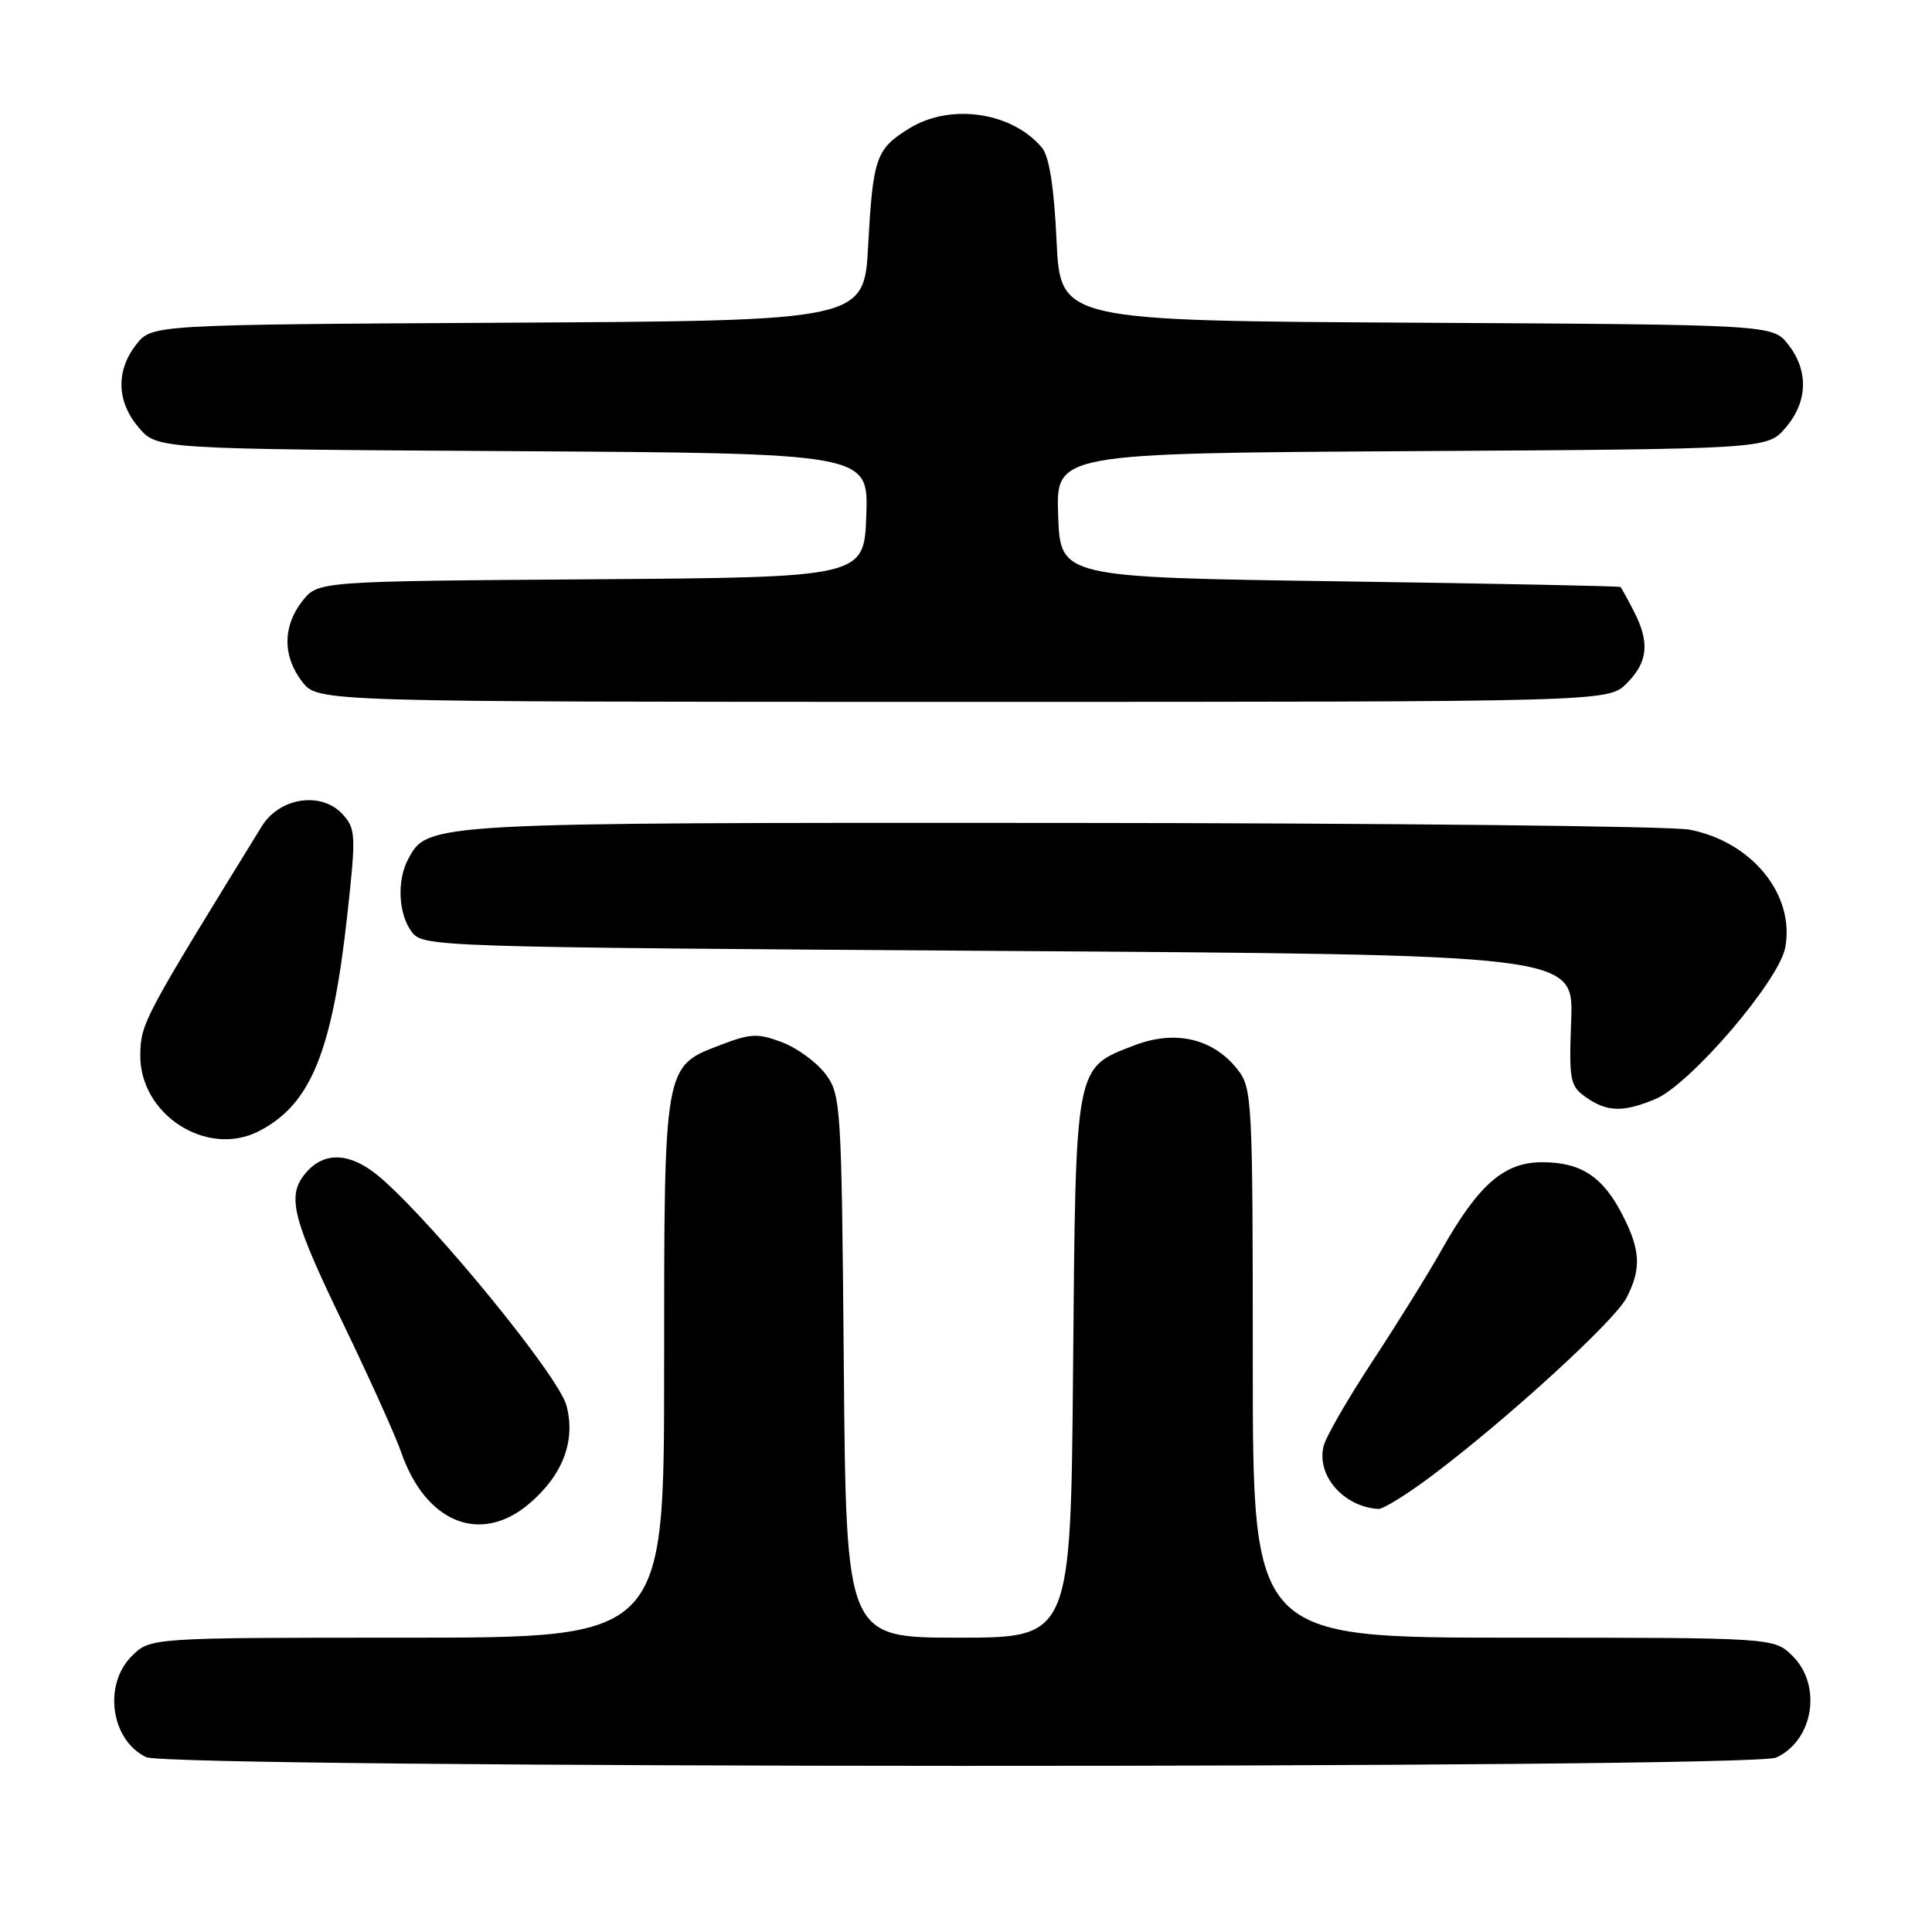 <?xml version="1.0" encoding="UTF-8" standalone="no"?>
<!DOCTYPE svg PUBLIC "-//W3C//DTD SVG 1.1//EN" "http://www.w3.org/Graphics/SVG/1.1/DTD/svg11.dtd" >
<svg xmlns="http://www.w3.org/2000/svg" xmlns:xlink="http://www.w3.org/1999/xlink" version="1.1" viewBox="0 0 256 256">
 <g >
 <path fill="currentColor"
d=" M 235.34 232.89 C 240.28 230.64 241.47 223.38 237.55 219.45 C 235.09 217.00 235.09 217.00 200.55 217.00 C 166.00 217.00 166.00 217.00 166.00 180.63 C 166.00 145.69 165.92 144.17 163.98 141.71 C 160.77 137.62 155.76 136.44 150.38 138.49 C 142.38 141.55 142.54 140.69 142.19 181.20 C 141.88 217.00 141.88 217.00 127.00 217.00 C 112.12 217.00 112.12 217.00 111.81 181.07 C 111.51 146.34 111.43 145.05 109.39 142.32 C 108.23 140.77 105.65 138.88 103.64 138.11 C 100.43 136.89 99.47 136.93 95.48 138.46 C 87.93 141.34 88.00 140.93 88.00 181.45 C 88.00 217.00 88.00 217.00 53.95 217.00 C 19.91 217.00 19.91 217.00 17.45 219.45 C 13.65 223.26 14.69 230.57 19.36 232.83 C 22.47 234.34 232.04 234.39 235.34 232.89 Z  M 70.06 199.30 C 74.57 195.50 76.32 190.91 75.05 186.21 C 74.01 182.36 57.85 162.54 50.56 156.17 C 46.45 152.58 42.78 152.43 40.25 155.75 C 38.05 158.63 38.86 161.70 45.40 175.24 C 48.92 182.53 52.41 190.26 53.15 192.41 C 56.38 201.75 63.63 204.71 70.06 199.30 Z  M 189.75 195.53 C 199.70 188.05 213.92 175.05 215.51 171.99 C 217.50 168.13 217.39 165.68 215.01 161.03 C 212.41 155.92 209.49 154.00 204.35 154.00 C 199.29 154.00 195.91 156.95 190.98 165.69 C 189.19 168.87 185.07 175.49 181.83 180.42 C 178.60 185.34 175.69 190.37 175.39 191.59 C 174.40 195.51 178.04 199.68 182.65 199.94 C 183.28 199.97 186.48 197.99 189.75 195.53 Z  M 34.32 149.88 C 41.18 146.34 44.02 139.41 46.02 121.22 C 47.18 110.70 47.14 109.82 45.43 107.93 C 42.63 104.82 37.06 105.64 34.68 109.50 C 19.00 134.95 18.68 135.54 18.59 139.67 C 18.42 147.63 27.38 153.45 34.32 149.88 Z  M 219.35 145.63 C 223.96 143.70 235.72 129.98 236.55 125.57 C 237.87 118.57 232.15 111.53 223.86 109.93 C 221.46 109.47 184.05 109.07 140.72 109.04 C 56.53 109.00 56.68 108.99 54.08 113.85 C 52.56 116.69 52.79 121.14 54.57 123.50 C 56.06 125.46 57.56 125.51 132.29 126.00 C 208.50 126.50 208.50 126.50 208.19 135.15 C 207.89 143.20 208.03 143.91 210.16 145.40 C 212.96 147.36 215.08 147.41 219.35 145.63 Z  M 215.55 90.55 C 218.38 87.71 218.63 85.11 216.47 80.95 C 215.64 79.33 214.85 77.90 214.72 77.78 C 214.60 77.66 197.85 77.32 177.50 77.03 C 140.50 76.50 140.50 76.50 140.21 68.28 C 139.92 60.06 139.92 60.06 187.05 59.78 C 234.17 59.50 234.17 59.50 236.59 56.69 C 239.55 53.25 239.68 49.13 236.94 45.64 C 234.87 43.02 234.87 43.02 187.69 42.76 C 140.50 42.50 140.50 42.50 140.00 31.90 C 139.67 24.81 139.03 20.73 138.07 19.58 C 134.11 14.83 125.94 13.64 120.47 17.02 C 116.08 19.73 115.67 20.89 115.04 32.50 C 114.50 42.50 114.50 42.50 67.31 42.76 C 20.13 43.02 20.13 43.02 18.06 45.64 C 15.32 49.13 15.45 53.25 18.41 56.69 C 20.83 59.50 20.83 59.50 67.95 59.78 C 115.08 60.06 115.08 60.06 114.79 68.28 C 114.50 76.50 114.50 76.50 78.31 76.76 C 42.13 77.02 42.13 77.02 40.06 79.65 C 37.43 82.99 37.44 87.01 40.07 90.37 C 42.15 93.00 42.15 93.00 127.62 93.00 C 213.09 93.00 213.09 93.00 215.55 90.55 Z "/>
</g>
</svg>